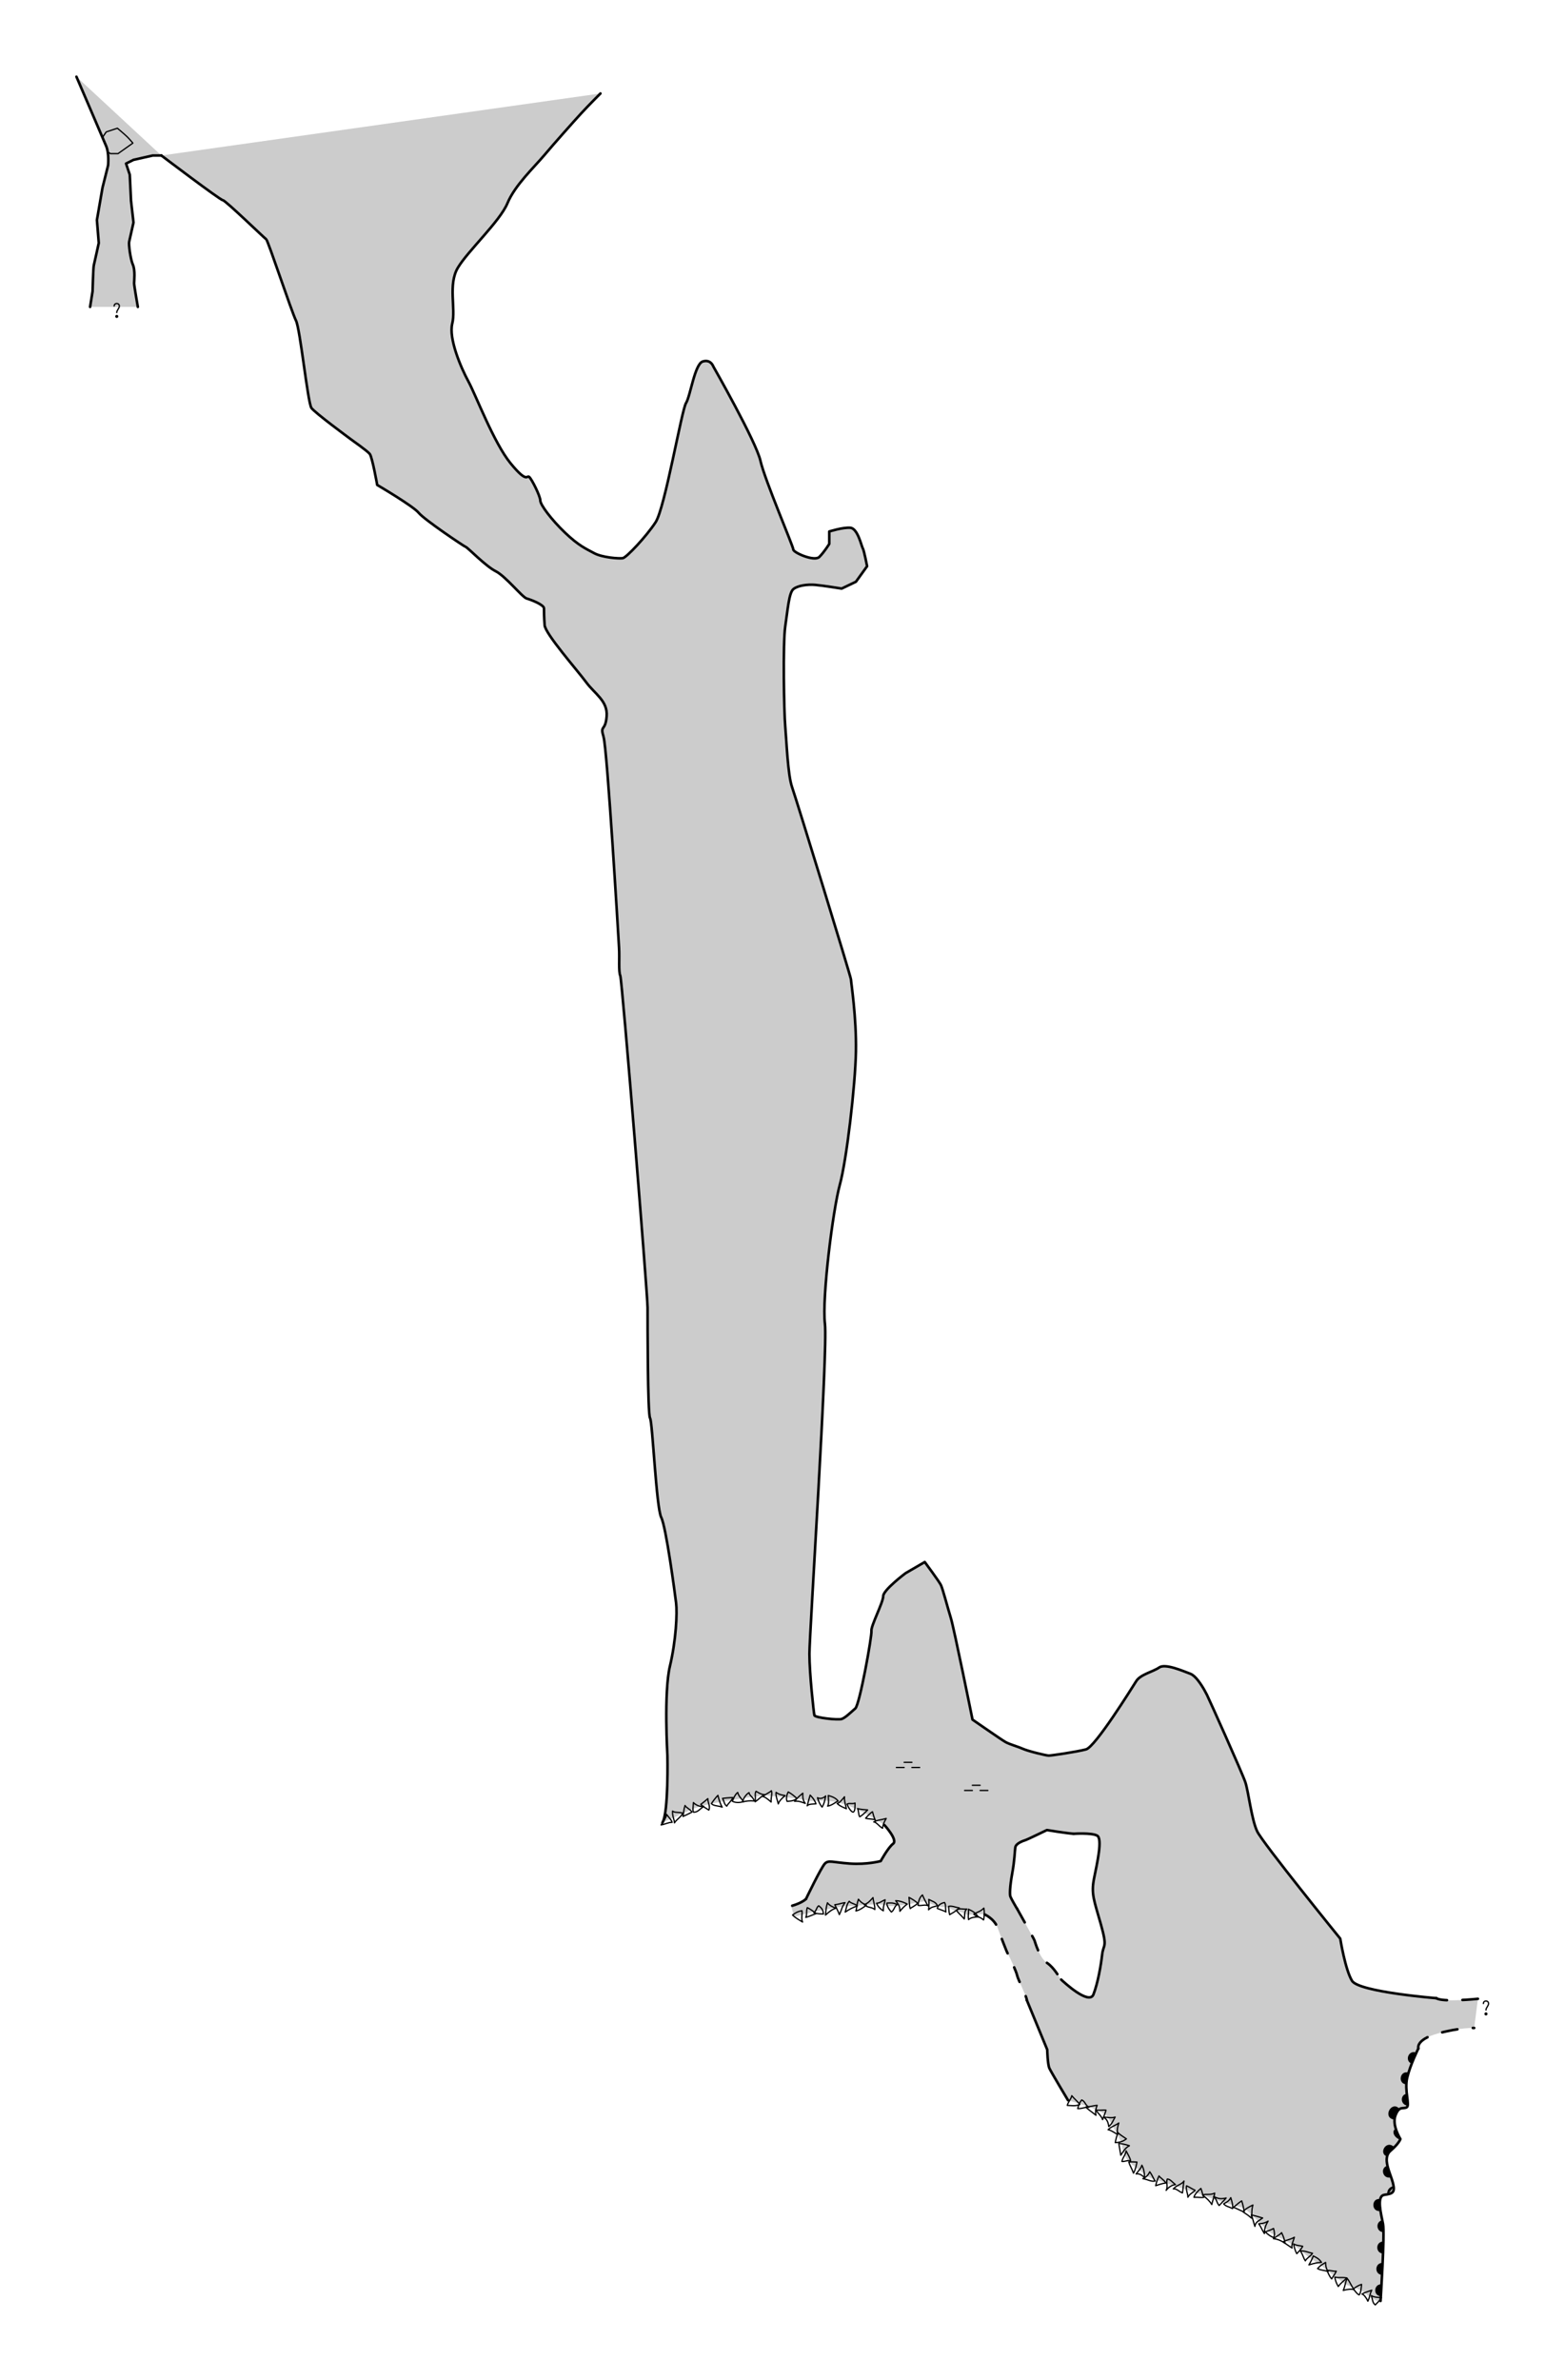 <?xml version="1.0" encoding="utf-8" standalone="no"?>
<!-- Generated by Therion 6.2.1 (2024-03-20) -->
<!-- Author: Paweł Krawczyk -->
<!-- Title: Ledena pećina u Momče, Montenegro -->
<!DOCTYPE svg PUBLIC "-//W3C//DTD SVG 1.1//EN" "http://www.w3.org/Graphics/SVG/1.1/DTD/svg11.dtd">
<svg width="21.367cm" height="32.480cm" viewBox="-64.492 -58.554 605.693 920.693" xmlns="http://www.w3.org/2000/svg" xmlns:xlink="http://www.w3.org/1999/xlink">
<defs>
<g id="F_aaaaaaa_output/ledena_ext.svg">
<g>
<clipPath id="clip_2_output/ledena_ext.svg">
  <path d="M518.560 -712.600C518.560 -712.600 488.560 -710.200 485.920 -705.880C483.280 -701.560 481.360 -689.560 481.360 -689.560C481.360 -689.560 451.360 -652.600 449.200 -648.040C447.040 -643.480 445.840 -632.680 444.640 -629.080C443.440 -625.480 430.720 -597.160 429.760 -595.240C428.800 -593.320 425.920 -588.040 423.280 -587.080C420.640 -586.120 413.680 -583.000 411.280 -584.680C408.880 -586.360 404.080 -587.320 402.400 -589.960C400.720 -592.600 386.560 -615.400 382.960 -616.360C379.360 -617.320 369.520 -618.760 368.560 -618.760C367.600 -618.760 360.640 -617.080 358.480 -616.120C356.320 -615.160 353.440 -614.440 351.760 -613.480C350.080 -612.520 339.040 -604.840 339.040 -604.840C339.040 -604.840 331.840 -569.320 330.640 -565.480C329.440 -561.640 327.520 -554.200 326.800 -552.760C326.080 -551.320 320.560 -543.880 320.560 -543.880C318.080 -545.320 315.600 -546.760 313.120 -548.200C313.120 -548.200 304.480 -554.680 304.480 -557.080C304.480 -559.480 299.680 -568.600 299.920 -570.520C300.160 -572.440 295.360 -599.080 293.680 -600.520C292.000 -601.960 289.840 -604.120 288.400 -604.600C286.960 -605.080 278.080 -604.120 277.840 -603.160C277.600 -602.200 275.920 -587.080 275.920 -579.400C275.920 -571.720 283.120 -461.800 281.920 -451.720C280.720 -441.640 285.040 -407.560 287.680 -397.960C290.320 -388.360 293.680 -359.560 293.920 -346.360C294.160 -333.160 292.000 -319.480 292.000 -318.520C292.000 -317.560 270.880 -248.920 269.200 -244.120C267.520 -239.320 267.040 -225.880 266.560 -220.600C266.080 -215.320 265.600 -188.440 266.560 -181.960C267.520 -175.480 268.000 -169.000 269.680 -167.560C271.360 -166.120 275.200 -165.640 278.080 -165.880C280.960 -166.120 288.400 -167.320 288.400 -167.320C290.240 -166.440 292.080 -165.560 293.920 -164.680C295.360 -162.680 296.800 -160.680 298.240 -158.680C298.240 -158.680 297.040 -152.440 296.560 -151.720C296.080 -151.000 294.640 -144.040 291.760 -143.800C288.880 -143.560 283.600 -145.240 283.600 -145.240C283.600 -146.840 283.600 -148.440 283.600 -150.040C283.600 -150.040 281.680 -153.160 279.760 -155.080C277.840 -157.000 269.680 -153.400 269.680 -152.200C269.680 -151.000 258.640 -125.320 256.960 -117.880C255.280 -110.440 238.720 -81.400 238.720 -81.400C238.720 -81.400 237.760 -78.520 234.640 -79.480C231.520 -80.440 229.840 -92.920 228.160 -95.560C226.480 -98.200 220.000 -136.120 216.400 -141.640C212.800 -147.160 205.120 -155.320 203.680 -155.560C202.240 -155.800 195.760 -155.320 192.640 -153.640C189.520 -151.960 186.640 -150.760 181.360 -145.720C176.080 -140.680 171.760 -134.920 171.760 -133.240C171.760 -131.560 168.400 -124.840 167.440 -124.120C166.480 -123.400 166.720 -126.760 160.240 -118.840C153.760 -110.920 146.800 -92.440 143.920 -87.160C141.040 -81.880 136.240 -70.600 137.680 -64.840C139.120 -59.080 136.000 -49.720 139.840 -43.240C143.680 -36.760 156.160 -25.240 159.040 -18.280C161.920 -11.320 169.360 -4.360 173.200 0.200C177.040 4.760 184.720 13.400 187.600 16.520C190.480 19.640 195.040 24.200 195.040 24.200C138.400 16.200 81.760 8.200 25.120 0.200C25.120 0.200 47.920 -17.080 48.880 -17.080C49.840 -17.080 64.960 -31.720 65.680 -32.200C66.400 -32.680 75.520 -60.280 77.200 -63.640C78.880 -67.000 81.760 -95.560 83.200 -97.480C84.640 -99.400 97.360 -108.760 98.320 -109.480C99.280 -110.200 104.800 -114.040 105.760 -115.240C106.720 -116.440 108.640 -127.240 108.640 -127.240C108.640 -127.240 122.560 -135.400 124.720 -138.040C126.880 -140.680 142.240 -151.000 142.960 -151.240C143.680 -151.480 150.640 -158.680 154.480 -160.600C158.320 -162.520 164.800 -170.680 166.480 -171.160C168.160 -171.640 173.200 -173.560 173.200 -175.000C173.200 -176.440 173.200 -178.120 173.440 -181.480C173.680 -184.840 186.160 -199.000 189.520 -203.560C192.880 -208.120 197.920 -210.760 197.440 -216.760C196.960 -222.760 194.800 -219.880 196.240 -224.680C197.680 -229.480 202.000 -302.200 202.240 -306.280C202.480 -310.360 202.000 -315.400 202.720 -317.080C203.440 -318.760 213.280 -440.200 213.280 -445.480C213.280 -450.760 213.280 -486.760 214.240 -488.200C215.200 -489.640 216.640 -522.760 218.560 -526.600C220.480 -530.440 223.840 -555.880 224.320 -559.720C224.800 -563.560 224.320 -574.120 221.920 -584.200C219.520 -594.280 220.960 -618.760 220.960 -618.760C220.960 -618.760 221.440 -640.840 219.040 -644.680C219.040 -644.680 219.040 -644.680 219.040 -644.680C222.240 -643.240 225.440 -641.800 228.640 -640.360C228.640 -640.360 232.000 -638.440 239.680 -637.000C247.360 -635.560 258.400 -634.120 258.400 -634.120C258.400 -634.120 270.880 -635.080 274.720 -636.040C278.560 -637.000 281.440 -635.080 289.120 -637.480C296.800 -639.880 304.960 -645.640 304.960 -645.640C304.960 -645.640 304.960 -645.640 304.960 -645.640C304.960 -645.640 310.240 -651.400 308.320 -652.840C306.400 -654.280 303.520 -659.560 303.520 -659.560C303.520 -659.560 298.240 -661.000 291.520 -660.520C284.800 -660.040 283.360 -659.080 281.920 -660.520C280.480 -661.960 274.600 -674.200 274.600 -674.200C274.600 -674.200 274.600 -674.200 274.600 -674.200C274.600 -674.200 273.160 -675.760 268.840 -676.960C269.240 -678.360 269.640 -679.760 270.040 -681.160C270.880 -680.800 277.840 -679.000 280.480 -678.640C283.120 -678.280 286.600 -677.080 291.760 -676.960C296.920 -676.840 302.200 -675.640 305.560 -676.720C308.920 -677.800 319.600 -675.040 320.320 -675.160C321.040 -675.280 325.960 -677.560 328.000 -677.320C330.040 -677.080 332.200 -679.360 333.760 -679.240C335.320 -679.120 336.640 -680.320 336.640 -680.320C336.840 -680.320 337.040 -680.320 337.240 -680.320C337.240 -680.320 342.520 -679.840 343.720 -680.200C343.720 -680.200 343.720 -680.200 343.720 -680.200C343.720 -680.200 347.320 -681.760 348.640 -685.120C349.960 -688.480 352.120 -694.480 352.840 -695.680C353.560 -696.880 356.080 -702.520 356.320 -703.840C356.560 -705.160 360.280 -712.600 360.040 -713.320C360.040 -713.320 360.040 -713.320 360.040 -713.320C362.680 -719.720 365.320 -726.120 367.960 -732.520C367.960 -732.520 368.080 -738.160 368.800 -739.720C369.520 -741.280 376.000 -752.080 376.000 -752.080C376.000 -752.080 376.000 -752.080 376.000 -752.080C376.000 -752.080 389.560 -755.800 391.240 -758.440C392.920 -761.080 396.040 -767.200 396.640 -768.280C397.240 -769.360 396.400 -773.440 400.960 -777.040C405.520 -780.640 406.000 -781.000 407.080 -781.720C408.160 -782.440 423.160 -786.880 428.200 -788.800C433.240 -790.720 439.000 -792.400 440.560 -792.880C442.120 -793.360 443.440 -793.240 445.360 -794.800C447.280 -796.360 452.440 -801.880 454.000 -803.080C455.560 -804.280 462.760 -807.160 466.000 -810.160C469.240 -813.160 474.280 -816.040 474.760 -816.640C475.240 -817.240 483.640 -823.480 484.000 -823.600C484.360 -823.720 490.000 -825.520 490.960 -826.600C491.920 -827.680 496.480 -830.680 496.960 -829.720C496.960 -829.720 496.960 -829.720 496.960 -829.720C496.960 -829.720 498.640 -803.800 497.920 -799.960C497.200 -796.120 495.280 -789.160 498.400 -788.680C501.520 -788.200 502.720 -787.960 501.760 -784.120C500.800 -780.280 497.440 -774.520 500.800 -771.640C504.160 -768.760 504.640 -767.080 504.640 -767.080C504.640 -767.080 501.280 -761.800 502.720 -757.960C504.160 -754.120 505.600 -755.560 507.040 -754.840C508.480 -754.120 506.080 -748.360 507.280 -743.320C508.480 -738.280 511.600 -732.040 511.600 -732.040C511.600 -732.040 511.600 -732.040 511.600 -732.040C511.600 -732.040 510.400 -728.680 519.040 -726.280C527.680 -723.880 533.200 -724.120 533.200 -724.120C533.680 -720.360 534.160 -716.600 534.640 -712.840C534.640 -712.840 520.960 -714.280 518.560 -712.600C518.560 -712.600 518.560 -712.600 518.560 -712.600M-7.760 30.680C3.200 20.520 14.160 10.360 25.120 0.200C24.000 0.200 22.880 0.200 21.760 0.200C19.280 -0.360 16.800 -0.920 14.320 -1.480C13.360 -1.960 12.400 -2.440 11.440 -2.920C11.920 -4.360 12.400 -5.800 12.880 -7.240C13.040 -10.600 13.200 -13.960 13.360 -17.320C13.680 -20.120 14.000 -22.920 14.320 -25.720C14.320 -25.720 12.880 -32.200 12.640 -33.160C12.400 -34.120 13.120 -39.880 14.080 -42.040C15.040 -44.200 14.560 -48.280 14.560 -49.240C14.560 -50.200 16.000 -58.360 16.000 -58.360C9.840 -58.360 3.680 -58.360 -2.480 -58.360C-2.160 -56.360 -1.840 -54.360 -1.520 -52.360C-1.520 -52.360 -1.280 -43.240 -1.040 -42.280C-0.800 -41.320 0.880 -33.640 0.880 -33.640C0.640 -30.680 0.400 -27.720 0.160 -24.760C0.880 -20.600 1.600 -16.440 2.320 -12.280C3.040 -9.400 3.760 -6.520 4.480 -3.640C4.480 -3.640 4.960 0.920 3.760 3.800C2.560 6.680 -7.760 30.680 -7.760 30.680M373.360 -705.400C373.360 -705.400 373.360 -705.400 373.360 -705.400C372.640 -704.680 370.720 -700.840 367.840 -698.920C364.960 -697.000 363.280 -691.000 363.040 -690.280C362.800 -689.560 356.320 -678.040 356.320 -678.040C356.320 -678.040 356.320 -678.040 356.320 -678.040C355.840 -677.320 353.920 -673.960 353.680 -673.240C353.440 -672.520 353.440 -669.640 354.400 -664.360C355.360 -659.080 355.360 -655.960 355.600 -654.280C355.840 -652.600 358.960 -651.640 359.680 -651.400C360.400 -651.160 367.840 -647.560 367.840 -647.560C367.840 -647.560 375.040 -648.760 378.160 -649.000C378.160 -649.000 378.160 -649.000 378.160 -649.000C378.160 -649.000 385.120 -648.520 387.280 -649.720C389.440 -650.920 387.280 -660.280 386.080 -666.280C384.880 -672.280 386.080 -674.680 388.720 -684.040C391.360 -693.400 389.680 -691.480 389.200 -695.800C388.720 -700.120 387.520 -706.840 385.840 -711.160C384.160 -715.480 374.080 -706.120 373.360 -705.400" />
</clipPath>
<g clip-path="url(#clip_2_output/ledena_ext.svg)">
<path fill="#cccccc" stroke="none" d="M5.440 0.920L8.320 0.920L14.080 5.000C14.080 5.000 12.880 6.440 11.920 7.400C10.960 8.360 8.080 10.760 8.080 10.760L3.760 9.320C3.760 9.320 1.120 5.480 0.640 4.760C0.160 4.040 5.440 0.920 5.440 0.920Z" />
<path fill="none" stroke="#000000" stroke-width="0.500" d="M5.440 0.920L8.320 0.920L14.080 5.000C14.080 5.000 12.880 6.440 11.920 7.400C10.960 8.360 8.080 10.760 8.080 10.760L3.760 9.320C3.760 9.320 1.120 5.480 0.640 4.760C0.160 4.040 5.440 0.920 5.440 0.920Z" />
</g>
</g>
</g>
<g id="G_aaaaaaa_output/ledena_ext.svg">
</g>
<g id="B_aaaaaaa_output/ledena_ext.svg">
<path fill="none" stroke="inherit" stroke-width="0.350" d="M526.560 118.400C526.560 118.400 496.560 120.800 493.920 125.120C491.280 129.440 489.360 141.440 489.360 141.440C489.360 141.440 459.360 178.400 457.200 182.960C455.040 187.520 453.840 198.320 452.640 201.920C451.440 205.520 438.720 233.840 437.760 235.760C436.800 237.680 433.920 242.960 431.280 243.920C428.640 244.880 421.680 248.000 419.280 246.320C416.880 244.640 412.080 243.680 410.400 241.040C408.720 238.400 394.560 215.600 390.960 214.640C387.360 213.680 377.520 212.240 376.560 212.240C375.600 212.240 368.640 213.920 366.480 214.880C364.320 215.840 361.440 216.560 359.760 217.520C358.080 218.480 347.040 226.160 347.040 226.160C347.040 226.160 339.840 261.680 338.640 265.520C337.440 269.360 335.520 276.800 334.800 278.240C334.080 279.680 328.560 287.120 328.560 287.120L321.120 282.800C321.120 282.800 312.480 276.320 312.480 273.920C312.480 271.520 307.680 262.400 307.920 260.480C308.160 258.560 303.360 231.920 301.680 230.480C300.000 229.040 297.840 226.880 296.400 226.400C294.960 225.920 286.080 226.880 285.840 227.840C285.600 228.800 283.920 243.920 283.920 251.600C283.920 259.280 291.120 369.200 289.920 379.280C288.720 389.360 293.040 423.440 295.680 433.040C298.320 442.640 301.680 471.440 301.920 484.640C302.160 497.840 300.000 511.520 300.000 512.480C300.000 513.440 278.880 582.080 277.200 586.880C275.520 591.680 275.040 605.120 274.560 610.400C274.080 615.680 273.600 642.560 274.560 649.040C275.520 655.520 276.000 662.000 277.680 663.440C279.360 664.880 283.200 665.360 286.080 665.120C288.960 664.880 296.400 663.680 296.400 663.680L301.920 666.320L306.240 672.320C306.240 672.320 305.040 678.560 304.560 679.280C304.080 680.000 302.640 686.960 299.760 687.200C296.880 687.440 291.600 685.760 291.600 685.760L291.600 680.960C291.600 680.960 289.680 677.840 287.760 675.920C285.840 674.000 277.680 677.600 277.680 678.800C277.680 680.000 266.640 705.680 264.960 713.120C263.280 720.560 246.720 749.600 246.720 749.600C246.720 749.600 245.760 752.480 242.640 751.520C239.520 750.560 237.840 738.080 236.160 735.440C234.480 732.800 228.000 694.880 224.400 689.360C220.800 683.840 213.120 675.680 211.680 675.440C210.240 675.200 203.760 675.680 200.640 677.360C197.520 679.040 194.640 680.240 189.360 685.280C184.080 690.320 179.760 696.080 179.760 697.760C179.760 699.440 176.400 706.160 175.440 706.880C174.480 707.600 174.720 704.240 168.240 712.160C161.760 720.080 154.800 738.560 151.920 743.840C149.040 749.120 144.240 760.400 145.680 766.160C147.120 771.920 144.000 781.280 147.840 787.760C151.680 794.240 164.160 805.760 167.040 812.720C169.920 819.680 177.360 826.640 181.200 831.200C185.040 835.760 192.720 844.400 195.600 847.520C198.480 850.640 203.040 855.200 203.040 855.200" />
<path fill="none" stroke="inherit" stroke-width="0.350" d="M33.120 831.200C33.120 831.200 55.920 813.920 56.880 813.920C57.840 813.920 72.960 799.280 73.680 798.800C74.400 798.320 83.520 770.720 85.200 767.360C86.880 764.000 89.760 735.440 91.200 733.520C92.640 731.600 105.360 722.240 106.320 721.520C107.280 720.800 112.800 716.960 113.760 715.760C114.720 714.560 116.640 703.760 116.640 703.760C116.640 703.760 130.560 695.600 132.720 692.960C134.880 690.320 150.240 680.000 150.960 679.760C151.680 679.520 158.640 672.320 162.480 670.400C166.320 668.480 172.800 660.320 174.480 659.840C176.160 659.360 181.200 657.440 181.200 656.000C181.200 654.560 181.200 652.880 181.440 649.520C181.680 646.160 194.160 632.000 197.520 627.440C200.880 622.880 205.920 620.240 205.440 614.240C204.960 608.240 202.800 611.120 204.240 606.320C205.680 601.520 210.000 528.800 210.240 524.720C210.480 520.640 210.000 515.600 210.720 513.920C211.440 512.240 221.280 390.800 221.280 385.520C221.280 380.240 221.280 344.240 222.240 342.800C223.200 341.360 224.640 308.240 226.560 304.400C228.480 300.560 231.840 275.120 232.320 271.280C232.800 267.440 232.320 256.880 229.920 246.800C227.520 236.720 228.960 212.240 228.960 212.240C228.960 212.240 229.440 190.160 227.040 186.320" />
<path fill="none" stroke="inherit" stroke-width="0.350" d="M227.040 186.320L236.640 190.640C236.640 190.640 240.000 192.560 247.680 194.000C255.360 195.440 266.400 196.880 266.400 196.880C266.400 196.880 278.880 195.920 282.720 194.960C286.560 194.000 289.440 195.920 297.120 193.520C304.800 191.120 312.960 185.360 312.960 185.360" />
<path fill="none" stroke="inherit" stroke-width="0.350" d="M312.960 185.360C312.960 185.360 318.240 179.600 316.320 178.160C314.400 176.720 311.520 171.440 311.520 171.440C311.520 171.440 306.240 170.000 299.520 170.480C292.800 170.960 291.360 171.920 289.920 170.480C288.480 169.040 282.600 156.800 282.600 156.800" />
<path fill="none" stroke="inherit" stroke-width="0.350" d="M282.600 156.800C282.600 156.800 281.160 155.240 276.840 154.040" />
<path fill="none" stroke="inherit" stroke-width="0.350" d="M278.040 149.840C278.880 150.200 285.840 152.000 288.480 152.360C291.120 152.720 294.600 153.920 299.760 154.040C304.920 154.160 310.200 155.360 313.560 154.280C316.920 153.200 327.600 155.960 328.320 155.840C329.040 155.720 333.960 153.440 336.000 153.680C338.040 153.920 340.200 151.640 341.760 151.760C343.320 151.880 344.640 150.680 344.640 150.680" />
<path fill="none" stroke="inherit" stroke-width="0.350" d="M345.240 150.680C345.240 150.680 350.520 151.160 351.720 150.800" />
<path fill="none" stroke="inherit" stroke-width="0.350" d="M351.720 150.800C351.720 150.800 355.320 149.240 356.640 145.880C357.960 142.520 360.120 136.520 360.840 135.320C361.560 134.120 364.080 128.480 364.320 127.160C364.560 125.840 368.280 118.400 368.040 117.680" />
<path fill="none" stroke="inherit" stroke-width="0.350" d="M368.040 117.680L375.960 98.480C375.960 98.480 376.080 92.840 376.800 91.280C377.520 89.720 384.000 78.920 384.000 78.920" />
<path fill="none" stroke="inherit" stroke-width="0.350" d="M384.000 78.920C384.000 78.920 397.560 75.200 399.240 72.560C400.920 69.920 404.040 63.800 404.640 62.720C405.240 61.640 404.400 57.560 408.960 53.960C413.520 50.360 414.000 50.000 415.080 49.280C416.160 48.560 431.160 44.120 436.200 42.200C441.240 40.280 447.000 38.600 448.560 38.120C450.120 37.640 451.440 37.760 453.360 36.200C455.280 34.640 460.440 29.120 462.000 27.920C463.560 26.720 470.760 23.840 474.000 20.840C477.240 17.840 482.280 14.960 482.760 14.360C483.240 13.760 491.640 7.520 492.000 7.400C492.360 7.280 498.000 5.480 498.960 4.400C499.920 3.320 504.480 0.320 504.960 1.280" />
<path fill="none" stroke="inherit" stroke-width="0.350" d="M504.960 1.280C504.960 1.280 506.640 27.200 505.920 31.040C505.200 34.880 503.280 41.840 506.400 42.320C509.520 42.800 510.720 43.040 509.760 46.880C508.800 50.720 505.440 56.480 508.800 59.360C512.160 62.240 512.640 63.920 512.640 63.920C512.640 63.920 509.280 69.200 510.720 73.040C512.160 76.880 513.600 75.440 515.040 76.160C516.480 76.880 514.080 82.640 515.280 87.680C516.480 92.720 519.600 98.960 519.600 98.960" />
<path fill="none" stroke="inherit" stroke-width="0.350" d="M519.600 98.960C519.600 98.960 518.400 102.320 527.040 104.720C535.680 107.120 541.200 106.880 541.200 106.880" />
<path fill="none" stroke="inherit" stroke-width="0.350" d="M542.640 118.160C542.640 118.160 528.960 116.720 526.560 118.400" />
<path fill="none" stroke="inherit" stroke-width="0.350" d="M0.240 861.680C0.240 861.680 10.560 837.680 11.760 834.800C12.960 831.920 12.480 827.360 12.480 827.360L10.320 818.720L8.160 806.240L8.880 797.360C8.880 797.360 7.200 789.680 6.960 788.720C6.720 787.760 6.480 778.640 6.480 778.640L5.520 772.640" />
<path fill="none" stroke="inherit" stroke-width="0.350" d="M24.000 772.640C24.000 772.640 22.560 780.800 22.560 781.760C22.560 782.720 23.040 786.800 22.080 788.960C21.120 791.120 20.400 796.880 20.640 797.840C20.880 798.800 22.320 805.280 22.320 805.280L21.360 813.680L20.880 823.760L19.440 828.080L22.320 829.520L29.760 831.200L33.120 831.200" />
<path fill="none" stroke="inherit" stroke-width="0.350" d="M381.360 125.600C382.080 124.880 392.160 115.520 393.840 119.840C395.520 124.160 396.720 130.880 397.200 135.200C397.680 139.520 399.360 137.600 396.720 146.960C394.080 156.320 392.880 158.720 394.080 164.720C395.280 170.720 397.440 180.080 395.280 181.280C393.120 182.480 386.160 182.000 386.160 182.000" />
<path fill="none" stroke="inherit" stroke-width="0.350" d="M386.160 182.000C383.040 182.240 375.840 183.440 375.840 183.440C375.840 183.440 368.400 179.840 367.680 179.600C366.960 179.360 363.840 178.400 363.600 176.720C363.360 175.040 363.360 171.920 362.400 166.640C361.440 161.360 361.440 158.480 361.680 157.760C361.920 157.040 363.840 153.680 364.320 152.960" />
<path fill="none" stroke="inherit" stroke-width="0.350" d="M364.320 152.960C364.320 152.960 370.800 141.440 371.040 140.720C371.280 140.000 372.960 134.000 375.840 132.080C378.720 130.160 380.640 126.320 381.360 125.600" />
</g>
<g id="I_aaaaaaa_output/ledena_ext.svg">
<path fill="inherit" stroke="none" d="M526.560 117.400C526.560 117.400 496.560 119.800 493.920 124.120C491.280 128.440 489.360 140.440 489.360 140.440C489.360 140.440 459.360 177.400 457.200 181.960C455.040 186.520 453.840 197.320 452.640 200.920C451.440 204.520 438.720 232.840 437.760 234.760C436.800 236.680 433.920 241.960 431.280 242.920C428.640 243.880 421.680 247.000 419.280 245.320C416.880 243.640 412.080 242.680 410.400 240.040C408.720 237.400 394.560 214.600 390.960 213.640C387.360 212.680 377.520 211.240 376.560 211.240C375.600 211.240 368.640 212.920 366.480 213.880C364.320 214.840 361.440 215.560 359.760 216.520C358.080 217.480 347.040 225.160 347.040 225.160C347.040 225.160 339.840 260.680 338.640 264.520C337.440 268.360 335.520 275.800 334.800 277.240C334.080 278.680 328.560 286.120 328.560 286.120C326.080 284.680 323.600 283.240 321.120 281.800C321.120 281.800 312.480 275.320 312.480 272.920C312.480 270.520 307.680 261.400 307.920 259.480C308.160 257.560 303.360 230.920 301.680 229.480C300.000 228.040 297.840 225.880 296.400 225.400C294.960 224.920 286.080 225.880 285.840 226.840C285.600 227.800 283.920 242.920 283.920 250.600C283.920 258.280 291.120 368.200 289.920 378.280C288.720 388.360 293.040 422.440 295.680 432.040C298.320 441.640 301.680 470.440 301.920 483.640C302.160 496.840 300.000 510.520 300.000 511.480C300.000 512.440 278.880 581.080 277.200 585.880C275.520 590.680 275.040 604.120 274.560 609.400C274.080 614.680 273.600 641.560 274.560 648.040C275.520 654.520 276.000 661.000 277.680 662.440C279.360 663.880 283.200 664.360 286.080 664.120C288.960 663.880 296.400 662.680 296.400 662.680C298.240 663.560 300.080 664.440 301.920 665.320C303.360 667.320 304.800 669.320 306.240 671.320C306.240 671.320 305.040 677.560 304.560 678.280C304.080 679.000 302.640 685.960 299.760 686.200C296.880 686.440 291.600 684.760 291.600 684.760C291.600 683.160 291.600 681.560 291.600 679.960C291.600 679.960 289.680 676.840 287.760 674.920C285.840 673.000 277.680 676.600 277.680 677.800C277.680 679.000 266.640 704.680 264.960 712.120C263.280 719.560 246.720 748.600 246.720 748.600C246.720 748.600 245.760 751.480 242.640 750.520C239.520 749.560 237.840 737.080 236.160 734.440C234.480 731.800 228.000 693.880 224.400 688.360C220.800 682.840 213.120 674.680 211.680 674.440C210.240 674.200 203.760 674.680 200.640 676.360C197.520 678.040 194.640 679.240 189.360 684.280C184.080 689.320 179.760 695.080 179.760 696.760C179.760 698.440 176.400 705.160 175.440 705.880C174.480 706.600 174.720 703.240 168.240 711.160C161.760 719.080 154.800 737.560 151.920 742.840C149.040 748.120 144.240 759.400 145.680 765.160C147.120 770.920 144.000 780.280 147.840 786.760C151.680 793.240 164.160 804.760 167.040 811.720C169.920 818.680 177.360 825.640 181.200 830.200C185.040 834.760 192.720 843.400 195.600 846.520C198.480 849.640 203.040 854.200 203.040 854.200C146.400 846.200 89.760 838.200 33.120 830.200C33.120 830.200 55.920 812.920 56.880 812.920C57.840 812.920 72.960 798.280 73.680 797.800C74.400 797.320 83.520 769.720 85.200 766.360C86.880 763.000 89.760 734.440 91.200 732.520C92.640 730.600 105.360 721.240 106.320 720.520C107.280 719.800 112.800 715.960 113.760 714.760C114.720 713.560 116.640 702.760 116.640 702.760C116.640 702.760 130.560 694.600 132.720 691.960C134.880 689.320 150.240 679.000 150.960 678.760C151.680 678.520 158.640 671.320 162.480 669.400C166.320 667.480 172.800 659.320 174.480 658.840C176.160 658.360 181.200 656.440 181.200 655.000C181.200 653.560 181.200 651.880 181.440 648.520C181.680 645.160 194.160 631.000 197.520 626.440C200.880 621.880 205.920 619.240 205.440 613.240C204.960 607.240 202.800 610.120 204.240 605.320C205.680 600.520 210.000 527.800 210.240 523.720C210.480 519.640 210.000 514.600 210.720 512.920C211.440 511.240 221.280 389.800 221.280 384.520C221.280 379.240 221.280 343.240 222.240 341.800C223.200 340.360 224.640 307.240 226.560 303.400C228.480 299.560 231.840 274.120 232.320 270.280C232.800 266.440 232.320 255.880 229.920 245.800C227.520 235.720 228.960 211.240 228.960 211.240C228.960 211.240 229.440 189.160 227.040 185.320C227.040 185.320 227.040 185.320 227.040 185.320C230.240 186.760 233.440 188.200 236.640 189.640C236.640 189.640 240.000 191.560 247.680 193.000C255.360 194.440 266.400 195.880 266.400 195.880C266.400 195.880 278.880 194.920 282.720 193.960C286.560 193.000 289.440 194.920 297.120 192.520C304.800 190.120 312.960 184.360 312.960 184.360C312.960 184.360 312.960 184.360 312.960 184.360C312.960 184.360 318.240 178.600 316.320 177.160C314.400 175.720 311.520 170.440 311.520 170.440C311.520 170.440 306.240 169.000 299.520 169.480C292.800 169.960 291.360 170.920 289.920 169.480C288.480 168.040 282.600 155.800 282.600 155.800C282.600 155.800 282.600 155.800 282.600 155.800C282.600 155.800 281.160 154.240 276.840 153.040C277.240 151.640 277.640 150.240 278.040 148.840C278.880 149.200 285.840 151.000 288.480 151.360C291.120 151.720 294.600 152.920 299.760 153.040C304.920 153.160 310.200 154.360 313.560 153.280C316.920 152.200 327.600 154.960 328.320 154.840C329.040 154.720 333.960 152.440 336.000 152.680C338.040 152.920 340.200 150.640 341.760 150.760C343.320 150.880 344.640 149.680 344.640 149.680C344.840 149.680 345.040 149.680 345.240 149.680C345.240 149.680 350.520 150.160 351.720 149.800C351.720 149.800 351.720 149.800 351.720 149.800C351.720 149.800 355.320 148.240 356.640 144.880C357.960 141.520 360.120 135.520 360.840 134.320C361.560 133.120 364.080 127.480 364.320 126.160C364.560 124.840 368.280 117.400 368.040 116.680C368.040 116.680 368.040 116.680 368.040 116.680C370.680 110.280 373.320 103.880 375.960 97.480C375.960 97.480 376.080 91.840 376.800 90.280C377.520 88.720 384.000 77.920 384.000 77.920C384.000 77.920 384.000 77.920 384.000 77.920C384.000 77.920 397.560 74.200 399.240 71.560C400.920 68.920 404.040 62.800 404.640 61.720C405.240 60.640 404.400 56.560 408.960 52.960C413.520 49.360 414.000 49.000 415.080 48.280C416.160 47.560 431.160 43.120 436.200 41.200C441.240 39.280 447.000 37.600 448.560 37.120C450.120 36.640 451.440 36.760 453.360 35.200C455.280 33.640 460.440 28.120 462.000 26.920C463.560 25.720 470.760 22.840 474.000 19.840C477.240 16.840 482.280 13.960 482.760 13.360C483.240 12.760 491.640 6.520 492.000 6.400C492.360 6.280 498.000 4.480 498.960 3.400C499.920 2.320 504.480 -0.680 504.960 0.280C504.960 0.280 504.960 0.280 504.960 0.280C504.960 0.280 506.640 26.200 505.920 30.040C505.200 33.880 503.280 40.840 506.400 41.320C509.520 41.800 510.720 42.040 509.760 45.880C508.800 49.720 505.440 55.480 508.800 58.360C512.160 61.240 512.640 62.920 512.640 62.920C512.640 62.920 509.280 68.200 510.720 72.040C512.160 75.880 513.600 74.440 515.040 75.160C516.480 75.880 514.080 81.640 515.280 86.680C516.480 91.720 519.600 97.960 519.600 97.960C519.600 97.960 519.600 97.960 519.600 97.960C519.600 97.960 518.400 101.320 527.040 103.720C535.680 106.120 541.200 105.880 541.200 105.880C541.680 109.640 542.160 113.400 542.640 117.160C542.640 117.160 528.960 115.720 526.560 117.400C526.560 117.400 526.560 117.400 526.560 117.400M0.240 860.680C11.200 850.520 22.160 840.360 33.120 830.200C32.000 830.200 30.880 830.200 29.760 830.200C27.280 829.640 24.800 829.080 22.320 828.520C21.360 828.040 20.400 827.560 19.440 827.080C19.920 825.640 20.400 824.200 20.880 822.760C21.040 819.400 21.200 816.040 21.360 812.680C21.680 809.880 22.000 807.080 22.320 804.280C22.320 804.280 20.880 797.800 20.640 796.840C20.400 795.880 21.120 790.120 22.080 787.960C23.040 785.800 22.560 781.720 22.560 780.760C22.560 779.800 24.000 771.640 24.000 771.640C17.840 771.640 11.680 771.640 5.520 771.640C5.840 773.640 6.160 775.640 6.480 777.640C6.480 777.640 6.720 786.760 6.960 787.720C7.200 788.680 8.880 796.360 8.880 796.360C8.640 799.320 8.400 802.280 8.160 805.240C8.880 809.400 9.600 813.560 10.320 817.720C11.040 820.600 11.760 823.480 12.480 826.360C12.480 826.360 12.960 830.920 11.760 833.800C10.560 836.680 0.240 860.680 0.240 860.680M381.360 124.600C381.360 124.600 381.360 124.600 381.360 124.600C380.640 125.320 378.720 129.160 375.840 131.080C372.960 133.000 371.280 139.000 371.040 139.720C370.800 140.440 364.320 151.960 364.320 151.960C364.320 151.960 364.320 151.960 364.320 151.960C363.840 152.680 361.920 156.040 361.680 156.760C361.440 157.480 361.440 160.360 362.400 165.640C363.360 170.920 363.360 174.040 363.600 175.720C363.840 177.400 366.960 178.360 367.680 178.600C368.400 178.840 375.840 182.440 375.840 182.440C375.840 182.440 383.040 181.240 386.160 181.000C386.160 181.000 386.160 181.000 386.160 181.000C386.160 181.000 393.120 181.480 395.280 180.280C397.440 179.080 395.280 169.720 394.080 163.720C392.880 157.720 394.080 155.320 396.720 145.960C399.360 136.600 397.680 138.520 397.200 134.200C396.720 129.880 395.520 123.160 393.840 118.840C392.160 114.520 382.080 123.880 381.360 124.600Z" />
</g>
<g id="E_aaaaaaa_output/ledena_ext.svg">
<path fill="none" stroke="#000000" stroke-width="1.000" d="M1.240 862.680C1.240 862.680 11.560 838.680 12.760 835.800C13.960 832.920 13.480 828.360 13.480 828.360L11.320 819.720L9.160 807.240L9.880 798.360C9.880 798.360 8.200 790.680 7.960 789.720C7.720 788.760 7.480 779.640 7.480 779.640L6.520 773.640" />
<path fill="none" stroke="#000000" stroke-width="1.000" d="M34.120 832.200C34.120 832.200 56.920 814.920 57.880 814.920C58.840 814.920 73.960 800.280 74.680 799.800C75.400 799.320 84.520 771.720 86.200 768.360C87.880 765.000 90.760 736.440 92.200 734.520C93.640 732.600 106.360 723.240 107.320 722.520C108.280 721.800 113.800 717.960 114.760 716.760C115.720 715.560 117.640 704.760 117.640 704.760C117.640 704.760 131.560 696.600 133.720 693.960C135.880 691.320 151.240 681.000 151.960 680.760C152.680 680.520 159.640 673.320 163.480 671.400C167.320 669.480 173.800 661.320 175.480 660.840C177.160 660.360 182.200 658.440 182.200 657.000C182.200 655.560 182.200 653.880 182.440 650.520C182.680 647.160 195.160 633.000 198.520 628.440C201.880 623.880 206.920 621.240 206.440 615.240C205.960 609.240 203.800 612.120 205.240 607.320C206.680 602.520 211.000 529.800 211.240 525.720C211.480 521.640 211.000 516.600 211.720 514.920C212.440 513.240 222.280 391.800 222.280 386.520C222.280 381.240 222.280 345.240 223.240 343.800C224.200 342.360 225.640 309.240 227.560 305.400C229.480 301.560 232.840 276.120 233.320 272.280C233.800 268.440 233.320 257.880 230.920 247.800C228.520 237.720 229.960 213.240 229.960 213.240C229.960 213.240 230.440 191.160 228.040 187.320" />
<path fill="none" stroke="#000000" stroke-width="1.000" d="M25.000 773.640C25.000 773.640 23.560 781.800 23.560 782.760C23.560 783.720 24.040 787.800 23.080 789.960C22.120 792.120 21.400 797.880 21.640 798.840C21.880 799.800 23.320 806.280 23.320 806.280L22.360 814.680L21.880 824.760L20.440 829.080L23.320 830.520L30.760 832.200L34.120 832.200" />
<path fill="none" stroke="#000000" stroke-width="0.500" d="M229.668 190.486C229.674 189.543 228.391 187.738 227.509 186.424C228.795 186.589 230.501 187.489 231.790 187.421C231.586 188.305 230.495 189.300 229.668 190.486Z" />
<path fill="none" stroke="#000000" stroke-width="0.500" d="M232.698 187.209C233.392 188.490 235.196 189.407 235.926 190.985C234.507 191.437 232.746 191.035 231.960 191.788C231.817 189.774 232.585 188.777 232.698 187.209Z" />
<path fill="none" stroke="#000000" stroke-width="0.500" d="M235.979 189.694C237.171 190.220 238.262 190.764 239.491 191.397C238.755 192.536 237.298 192.998 236.770 193.948C236.256 192.310 236.281 191.289 235.979 189.694Z" />
<path fill="none" stroke="#000000" stroke-width="0.500" d="M244.027 193.567C242.498 193.407 240.999 194.059 240.021 195.075C239.966 193.306 239.604 192.010 240.103 191.332C241.794 191.356 242.267 192.415 244.027 193.567Z" />
<path fill="none" stroke="#000000" stroke-width="0.500" d="M245.996 192.158C246.661 193.715 245.633 194.723 245.604 196.596C244.744 195.864 244.140 195.300 242.879 194.387C243.633 193.505 244.809 192.972 245.996 192.158Z" />
<path fill="none" stroke="#000000" stroke-width="0.500" d="M251.161 193.287C250.562 194.285 249.924 195.971 249.509 197.868C248.621 196.986 247.695 195.724 246.992 194.665C247.813 193.694 249.777 193.896 251.161 193.287Z" />
<path fill="none" stroke="#000000" stroke-width="0.500" d="M252.944 193.679C253.338 194.656 254.588 195.437 255.334 197.004C253.384 196.952 252.000 196.778 251.305 196.689C251.990 195.377 251.897 194.435 252.944 193.679Z" />
<path fill="none" stroke="#000000" stroke-width="0.500" d="M255.067 195.615C256.272 194.887 258.159 195.060 259.390 195.407C258.846 196.421 257.485 197.451 257.170 198.996C255.918 198.021 255.405 196.168 255.067 195.615Z" />
<path fill="none" stroke="#000000" stroke-width="0.500" d="M259.090 195.330C260.360 195.651 261.773 195.868 263.643 195.681C263.034 197.337 261.626 197.751 261.564 198.916C260.513 198.372 259.210 196.592 259.090 195.330Z" />
<path fill="none" stroke="#000000" stroke-width="0.500" d="M264.259 199.431C263.674 198.626 264.183 197.198 263.919 195.380C265.423 196.386 266.110 197.448 267.682 198.126C266.113 198.125 264.720 199.221 264.259 199.431Z" />
<path fill="none" stroke="#000000" stroke-width="0.500" d="M270.191 199.656C269.658 199.022 268.139 198.450 266.792 197.425C267.542 197.391 268.934 196.351 270.095 195.276C269.995 197.282 270.651 198.416 270.191 199.656Z" />
<path fill="none" stroke="#000000" stroke-width="0.500" d="M272.873 194.546C273.213 195.813 274.653 197.039 275.535 197.782C274.373 197.955 273.104 198.168 272.023 199.020C271.767 197.747 272.557 195.962 272.873 194.546Z" />
<path fill="none" stroke="#000000" stroke-width="0.500" d="M280.083 196.667C278.912 197.721 277.880 198.563 276.717 199.179C276.187 198.217 275.769 196.453 276.308 195.510C276.725 195.673 278.660 195.444 280.083 196.667Z" />
<path fill="none" stroke="#000000" stroke-width="0.500" d="M282.364 198.694C281.515 197.960 280.389 197.157 279.177 195.567C280.639 195.760 281.699 195.356 283.330 194.744C282.248 196.009 282.331 197.482 282.364 198.694Z" />
<path fill="none" stroke="#000000" stroke-width="0.500" d="M287.462 194.578C286.919 196.191 285.704 197.483 285.195 197.942C284.772 196.396 284.527 195.630 284.051 193.823C284.750 194.617 286.344 194.477 287.462 194.578Z" />
<path fill="none" stroke="#000000" stroke-width="0.500" d="M289.837 193.320C290.782 194.942 290.821 195.913 291.214 197.626C290.290 196.733 289.087 196.374 288.044 196.950C288.380 195.643 289.074 194.147 289.837 193.320Z" />
<path fill="none" stroke="#000000" stroke-width="0.500" d="M291.963 193.695C293.706 193.995 294.994 195.227 296.024 195.656C295.193 196.794 293.812 197.365 292.222 197.805C292.272 195.902 292.537 194.589 291.963 193.695Z" />
<path fill="none" stroke="#000000" stroke-width="0.500" d="M299.214 192.685C299.052 193.830 298.334 195.607 298.500 197.307C297.282 195.805 296.453 194.873 295.643 194.738C296.717 193.707 297.507 193.461 299.214 192.685Z" />
<path fill="none" stroke="#000000" stroke-width="0.500" d="M299.489 194.492C299.823 193.415 301.044 191.380 301.883 191.369C302.706 191.866 302.499 193.331 302.578 194.893C301.423 194.373 300.568 195.009 299.489 194.492Z" />
<path fill="none" stroke="#000000" stroke-width="0.500" d="M304.383 189.586C305.415 190.124 306.545 191.280 307.443 192.224C306.384 192.338 304.814 192.347 303.567 192.758C304.066 191.585 303.871 190.290 304.383 189.586Z" />
<path fill="none" stroke="#000000" stroke-width="0.500" d="M306.672 189.015C308.055 188.579 309.585 188.854 310.474 188.279C309.907 188.998 309.587 190.788 309.334 191.512C308.742 191.250 307.622 190.105 306.672 189.015Z" />
<path fill="none" stroke="#000000" stroke-width="0.500" d="M314.639 188.924C312.387 188.252 311.687 188.477 309.811 187.587C310.881 187.528 311.961 185.793 313.232 185.140C313.320 186.486 314.023 187.957 314.639 188.924Z" />
<path fill="none" stroke="#000000" stroke-width="1.000" d="M313.960 186.360C313.960 186.360 319.240 180.600 317.320 179.160C315.400 177.720 312.520 172.440 312.520 172.440C312.520 172.440 307.240 171.000 300.520 171.480C293.800 171.960 292.360 172.920 290.920 171.480C289.480 170.040 283.600 157.800 283.600 157.800" />
<path fill="none" stroke="#000000" stroke-width="1.000" stroke-dasharray="6.000,6.000" stroke-dashoffset="0.000" d="M283.600 157.800C283.600 157.800 282.160 156.240 277.840 155.040" />
<path fill="none" stroke="#000000" stroke-width="0.500" d="M282.259 148.862C281.629 150.286 282.269 152.151 282.024 153.232C280.528 152.979 279.720 152.565 278.400 151.573C279.520 150.410 280.945 149.688 282.259 148.862Z" />
<path fill="none" stroke="#000000" stroke-width="0.500" d="M287.524 152.127C286.078 153.293 285.136 153.915 284.104 154.424C283.559 152.897 284.109 151.786 283.513 150.653C285.055 151.077 285.757 151.498 287.524 152.127Z" />
<path fill="none" stroke="#000000" stroke-width="0.500" d="M290.347 151.959C290.235 153.601 289.610 154.320 288.529 155.140C287.691 154.688 287.783 153.449 286.660 152.453C288.546 151.884 289.166 152.090 290.347 151.959Z" />
<path fill="none" stroke="#000000" stroke-width="0.500" d="M291.130 151.551C292.746 152.985 293.501 153.635 295.164 154.214C294.166 154.576 292.649 155.214 291.902 156.305C291.328 154.383 291.331 153.471 291.130 151.551Z" />
<path fill="none" stroke="#000000" stroke-width="0.500" d="M296.502 151.730C297.491 153.722 297.410 154.682 298.705 156.364C297.188 156.170 296.484 155.722 294.742 155.550C295.264 154.427 295.963 153.256 296.502 151.730Z" />
<path fill="none" stroke="#000000" stroke-width="0.500" d="M298.769 152.711C300.635 153.946 301.483 154.383 303.490 155.108C302.143 156.123 300.960 156.040 300.336 156.899C299.429 155.859 299.376 154.851 298.769 152.711Z" />
<path fill="none" stroke="#000000" stroke-width="0.500" d="M302.914 153.144C304.421 153.458 306.083 154.675 306.956 155.425C306.076 155.832 305.005 156.183 303.895 157.686C303.186 155.702 303.322 154.370 302.914 153.144Z" />
<path fill="none" stroke="#000000" stroke-width="0.500" d="M309.529 158.309C308.336 157.031 307.725 156.181 306.144 155.582C307.436 154.288 308.884 154.814 310.236 153.696C310.275 155.517 309.694 156.525 309.529 158.309Z" />
<path fill="none" stroke="#000000" stroke-width="0.500" d="M313.539 153.202C313.412 155.015 313.969 155.839 314.225 157.459C313.312 157.201 311.982 156.049 310.925 156.143C311.185 155.171 312.350 153.817 313.539 153.202Z" />
<path fill="none" stroke="#000000" stroke-width="0.500" d="M318.855 155.642C317.310 156.429 316.204 156.210 314.924 156.197C314.742 155.448 315.546 153.889 316.634 152.728C317.775 153.481 317.655 154.717 318.855 155.642Z" />
<path fill="none" stroke="#000000" stroke-width="0.500" d="M318.307 157.119C319.717 155.280 319.933 154.641 319.928 153.010C320.745 154.010 321.794 155.172 322.791 155.773C322.000 156.254 320.200 157.068 318.307 157.119Z" />
<path fill="none" stroke="#000000" stroke-width="0.500" d="M323.438 158.397C323.689 157.141 323.459 155.234 323.962 154.044C324.232 154.493 325.815 155.010 326.800 156.143C326.090 156.872 324.709 157.725 323.438 158.397Z" />
<path fill="none" stroke="#000000" stroke-width="0.500" d="M330.838 155.149C329.894 156.558 328.998 158.491 328.670 159.339C327.270 158.234 327.114 156.215 326.928 155.330C327.999 154.960 329.678 155.801 330.838 155.149Z" />
<path fill="none" stroke="#000000" stroke-width="0.500" d="M334.490 155.185C333.615 156.769 332.801 156.684 331.098 157.605C331.237 157.130 331.217 155.135 331.041 153.584C332.147 154.870 333.216 154.698 334.490 155.185Z" />
<path fill="none" stroke="#000000" stroke-width="0.500" d="M337.215 156.413C335.551 156.066 334.668 155.236 334.400 154.156C334.792 153.866 336.908 153.311 337.747 152.753C337.483 154.518 337.806 155.485 337.215 156.413Z" />
<path fill="none" stroke="#000000" stroke-width="0.500" d="M339.177 151.714C339.876 152.164 341.705 153.020 342.935 154.323C341.461 154.512 340.179 155.212 338.783 154.928C338.913 153.809 338.853 153.083 339.177 151.714Z" />
<path fill="none" stroke="#000000" stroke-width="0.500" d="M341.748 153.396C342.366 152.496 343.259 151.867 344.851 150.041C345.151 151.435 344.682 152.821 345.796 153.888C344.487 153.671 343.038 154.426 341.748 153.396Z" />
<path fill="none" stroke="#000000" stroke-width="0.500" d="M350.284 150.851C349.001 152.541 348.303 152.985 346.428 153.826C346.675 152.264 346.159 151.440 346.522 149.790C347.282 150.630 349.037 150.824 350.284 150.851Z" />
<path fill="none" stroke="#000000" stroke-width="0.500" d="M352.430 154.248C351.025 152.812 350.089 152.852 348.529 151.897C349.681 150.725 350.759 151.056 352.316 149.672C352.720 151.342 352.645 153.213 352.430 154.248Z" />
<path fill="none" stroke="#000000" stroke-width="1.000" stroke-dasharray="6.000,6.000" stroke-dashoffset="0.000" d="M352.720 151.800C352.720 151.800 356.320 150.240 357.640 146.880C358.960 143.520 361.120 137.520 361.840 136.320C362.560 135.120 365.080 129.480 365.320 128.160C365.560 126.840 369.280 119.400 369.040 118.680" />
<path fill="none" stroke="#000000" stroke-width="1.000" d="M369.040 118.680L376.960 99.480C376.960 99.480 377.080 93.840 377.800 92.280C378.520 90.720 385.000 79.920 385.000 79.920" />
<path fill="none" stroke="#000000" stroke-width="0.500" d="M389.560 78.281C388.778 79.407 387.502 80.384 386.457 81.684C386.182 80.289 385.054 79.324 384.715 77.924C386.254 77.920 387.719 77.501 389.560 78.281Z" />
<path fill="none" stroke="#000000" stroke-width="0.500" d="M393.083 77.194C391.609 78.104 391.640 79.505 390.298 80.042C389.596 79.223 389.078 78.082 388.753 76.681C390.667 76.636 391.583 77.352 393.083 77.194Z" />
<path fill="none" stroke="#000000" stroke-width="0.500" d="M391.891 77.302C392.762 76.305 394.008 75.602 395.822 74.107C395.505 75.720 395.801 76.700 396.270 77.955C395.142 77.907 393.747 77.414 391.891 77.302Z" />
<path fill="none" stroke="#000000" stroke-width="0.500" d="M395.707 76.172C396.685 74.809 398.018 73.731 398.382 72.418C399.016 74.120 399.664 75.635 399.688 76.081C398.961 76.256 397.138 75.841 395.707 76.172Z" />
<path fill="none" stroke="#000000" stroke-width="0.500" d="M403.242 73.418C401.704 72.881 400.268 73.376 398.720 73.411C399.973 72.617 400.527 71.679 400.768 69.756C402.057 70.698 402.572 72.411 403.242 73.418Z" />
<path fill="none" stroke="#000000" stroke-width="0.500" d="M404.665 71.121C403.236 70.084 401.709 69.738 400.517 68.525C401.994 68.248 403.155 67.112 404.241 66.743C403.963 68.180 404.044 69.267 404.665 71.121Z" />
<path fill="none" stroke="#000000" stroke-width="0.500" d="M403.293 63.525C404.990 63.603 406.221 63.914 407.589 64.983C406.598 65.665 404.941 66.666 404.301 67.420C403.913 66.271 403.442 64.601 403.293 63.525Z" />
<path fill="none" stroke="#000000" stroke-width="0.500" d="M405.423 58.638C406.262 59.854 407.094 61.520 408.755 62.328C407.039 62.960 405.539 63.072 404.653 63.259C404.918 61.705 405.089 60.679 405.423 58.638Z" />
<path fill="none" stroke="#000000" stroke-width="0.500" d="M409.213 56.461C409.083 57.537 408.329 58.684 407.482 60.350C407.334 58.776 406.256 58.031 405.860 56.253C406.573 56.025 408.264 56.869 409.213 56.461Z" />
<path fill="none" stroke="#000000" stroke-width="0.500" d="M408.533 56.002C408.952 54.539 409.518 53.955 410.339 51.717C411.101 53.009 411.447 54.744 411.680 56.005C410.808 56.043 409.326 56.157 408.533 56.002Z" />
<path fill="none" stroke="#000000" stroke-width="0.500" d="M414.694 49.952C414.515 52.141 414.385 53.250 413.589 54.785C413.115 53.323 412.553 53.002 411.361 51.410C412.893 51.745 414.149 50.402 414.694 49.952Z" />
<path fill="none" stroke="#000000" stroke-width="0.500" d="M413.959 49.595C416.138 49.208 417.116 48.329 418.767 48.681C418.009 49.524 417.882 50.511 416.632 52.242C416.048 50.950 415.345 50.227 413.959 49.595Z" />
<path fill="none" stroke="#000000" stroke-width="0.500" d="M420.219 50.640C419.918 50.000 419.239 48.481 418.935 46.865C419.916 47.188 421.551 47.805 422.946 47.897C421.757 49.444 420.632 49.958 420.219 50.640Z" />
<path fill="none" stroke="#000000" stroke-width="0.500" d="M423.425 49.445C422.844 48.040 423.831 46.710 422.983 45.057C423.989 46.392 425.273 47.150 426.571 47.287C425.275 48.321 424.596 49.383 423.425 49.445Z" />
<path fill="none" stroke="#000000" stroke-width="0.500" d="M429.896 48.674C428.937 47.276 427.238 47.213 425.747 45.630C426.990 45.822 427.823 44.663 429.296 44.075C429.621 46.127 429.594 47.348 429.896 48.674Z" />
<path fill="none" stroke="#000000" stroke-width="0.500" d="M430.874 46.820C430.469 45.551 431.476 43.549 431.394 42.402C432.158 43.897 433.683 44.286 434.170 45.102C432.475 45.878 432.220 46.247 430.874 46.820Z" />
<path fill="none" stroke="#000000" stroke-width="0.500" d="M433.754 42.370C435.432 42.477 436.684 42.123 437.635 42.405C436.978 43.526 436.929 44.633 436.431 45.809C435.593 45.063 433.957 43.611 433.754 42.370Z" />
<path fill="none" stroke="#000000" stroke-width="0.500" d="M437.053 43.256C438.793 41.903 439.895 40.867 440.641 39.572C441.008 41.324 441.569 42.396 441.769 44.007C439.951 43.069 438.492 43.837 437.053 43.256Z" />
<path fill="none" stroke="#000000" stroke-width="0.500" d="M446.190 42.103C444.134 41.650 443.258 41.770 441.314 42.700C442.603 41.626 442.399 40.502 443.490 39.197C444.334 40.131 444.842 40.543 446.190 42.103Z" />
<path fill="none" stroke="#000000" stroke-width="0.500" d="M445.240 39.831C446.173 38.785 447.210 38.815 448.674 38.007C448.971 38.647 448.481 40.763 447.990 42.239C447.221 40.625 445.718 40.214 445.240 39.831Z" />
<path fill="none" stroke="#000000" stroke-width="0.500" d="M448.912 38.458C450.106 38.299 451.774 37.086 453.178 36.767C453.022 37.918 452.633 39.929 452.208 40.994C450.597 39.940 450.096 39.224 448.912 38.458Z" />
<path fill="none" stroke="#000000" stroke-width="0.500" d="M456.019 34.316C456.279 36.186 455.939 37.260 456.561 39.394C455.077 38.675 453.586 37.882 452.738 36.750C453.529 36.117 454.332 35.820 456.019 34.316Z" />
<path fill="none" stroke="#000000" stroke-width="0.500" d="M455.931 35.565C456.454 34.430 456.800 32.673 457.326 31.112C457.589 32.880 458.671 33.112 460.325 34.371C458.613 34.887 456.785 35.398 455.931 35.565Z" />
<path fill="none" stroke="#000000" stroke-width="0.500" d="M461.007 28.334C460.975 30.326 461.529 31.641 462.438 33.169C461.006 32.180 459.222 32.151 458.808 32.142C459.708 30.949 459.869 30.146 461.007 28.334Z" />
<path fill="none" stroke="#000000" stroke-width="0.500" d="M461.298 29.043C462.300 28.009 463.777 26.974 464.632 26.829C465.066 27.743 464.934 28.926 464.548 30.324C463.875 29.899 462.067 29.177 461.298 29.043Z" />
<path fill="none" stroke="#000000" stroke-width="0.500" d="M469.000 24.570C468.834 25.954 468.348 27.323 467.651 28.708C467.350 28.094 465.745 27.328 464.479 26.371C466.001 26.248 467.629 25.581 469.000 24.570Z" />
<path fill="none" stroke="#000000" stroke-width="0.500" d="M472.610 26.925C470.748 25.864 469.557 25.965 468.251 25.120C469.560 24.157 470.922 23.311 471.711 22.753C471.325 23.923 472.291 25.634 472.610 26.925Z" />
<path fill="none" stroke="#000000" stroke-width="0.500" d="M472.285 24.333C472.555 22.998 472.976 21.541 473.535 20.569C474.497 21.598 475.121 22.132 475.836 23.416C474.516 23.785 473.762 23.590 472.285 24.333Z" />
<path fill="none" stroke="#000000" stroke-width="0.500" d="M479.617 20.726C477.770 21.085 477.036 21.653 474.921 21.650C476.018 20.001 476.053 18.954 476.861 17.790C477.166 18.677 479.033 19.707 479.617 20.726Z" />
<path fill="none" stroke="#000000" stroke-width="0.500" d="M478.234 16.231C480.456 16.888 481.138 17.060 483.090 17.220C482.097 18.699 481.111 19.074 479.919 19.701C479.727 18.973 478.852 17.250 478.234 16.231Z" />
<path fill="none" stroke="#000000" stroke-width="0.500" d="M481.580 14.808C482.559 14.172 483.899 14.239 485.678 13.678C484.748 14.883 484.688 16.438 484.701 17.181C483.455 16.383 482.938 16.290 481.580 14.808Z" />
<path fill="none" stroke="#000000" stroke-width="0.500" d="M485.210 14.046C485.665 13.275 486.039 11.906 487.062 10.814C487.627 11.909 488.236 12.456 488.827 13.785C487.349 13.686 486.362 14.283 485.210 14.046Z" />
<path fill="none" stroke="#000000" stroke-width="0.500" d="M489.595 7.870C490.807 9.518 491.718 9.920 492.921 11.190C490.828 11.525 489.914 11.116 488.238 11.504C488.463 10.300 488.775 9.248 489.595 7.870Z" />
<path fill="none" stroke="#000000" stroke-width="0.500" d="M495.759 6.670C494.602 8.065 494.237 9.486 493.070 10.968C492.292 9.695 492.403 8.338 491.532 6.355C493.027 6.826 494.665 6.957 495.759 6.670Z" />
<path fill="none" stroke="#000000" stroke-width="0.500" d="M497.679 4.623C498.330 5.473 498.432 6.764 498.619 8.681C498.005 8.563 496.712 7.926 495.368 6.939C496.331 5.908 496.777 5.033 497.679 4.623Z" />
<path fill="none" stroke="#000000" stroke-width="0.500" d="M502.549 6.443C501.005 5.872 499.861 5.600 498.768 4.934C499.519 4.828 500.580 3.311 501.052 2.180C502.033 4.348 501.714 4.815 502.549 6.443Z" />
<path fill="none" stroke="#000000" stroke-width="0.500" d="M506.300 3.591C504.631 3.650 503.381 3.712 502.398 4.363C502.944 2.674 502.802 1.582 503.911 0.762C504.819 1.679 505.844 2.578 506.300 3.591Z" />
<path fill="none" stroke="#000000" stroke-width="0.500" d="M506.089 4.345C503.342 4.512 503.582 8.631 506.332 8.476" />
<path fill="#000000" stroke="none" d="M506.089 4.345C503.342 4.512 503.582 8.631 506.332 8.476L506.089 4.345Z" />
<path fill="none" stroke="#000000" stroke-width="0.500" d="M506.556 12.609C503.809 12.751 504.009 16.868 506.758 16.742" />
<path fill="#000000" stroke="none" d="M506.556 12.609C503.809 12.751 504.009 16.868 506.758 16.742L506.556 12.609Z" />
<path fill="none" stroke="#000000" stroke-width="0.500" d="M506.930 20.877C504.192 20.980 504.318 25.079 507.058 25.013" />
<path fill="#000000" stroke="none" d="M506.930 20.877C504.192 20.980 504.318 25.079 507.058 25.013L506.930 20.877Z" />
<path fill="none" stroke="#000000" stroke-width="0.500" d="M507.094 29.151C504.598 29.131 504.210 32.750 506.678 33.258" />
<path fill="#000000" stroke="none" d="M507.094 29.151C504.598 29.131 504.210 32.750 506.678 33.258L507.094 29.151Z" />
<path fill="none" stroke="#000000" stroke-width="0.500" d="M505.910 37.324C502.525 36.826 502.703 42.013 505.793 41.442" />
<path fill="#000000" stroke="none" d="M505.910 37.324C502.525 36.826 502.703 42.013 505.793 41.442L505.910 37.324Z" />
<path fill="none" stroke="#000000" stroke-width="0.500" d="M508.862 43.571C508.560 44.959 509.599 46.273 511.042 46.424" />
<path fill="#000000" stroke="none" d="M508.862 43.571C508.560 44.959 509.599 46.273 511.042 46.424L508.862 43.571Z" />
<path fill="none" stroke="#000000" stroke-width="0.500" d="M509.957 50.409C507.164 49.423 505.933 53.672 508.692 54.347" />
<path fill="#000000" stroke="none" d="M509.957 50.409C507.164 49.423 505.933 53.672 508.692 54.347L509.957 50.409Z" />
<path fill="none" stroke="#000000" stroke-width="0.500" d="M508.549 58.436C505.498 59.267 508.258 64.474 511.135 61.582" />
<path fill="#000000" stroke="none" d="M508.549 58.436C505.498 59.267 508.258 64.474 511.135 61.582L508.549 58.436Z" />
<path fill="none" stroke="#000000" stroke-width="0.500" d="M513.620 64.860C511.134 65.802 510.539 68.160 511.942 68.615" />
<path fill="#000000" stroke="none" d="M513.620 64.860C511.134 65.802 510.539 68.160 511.942 68.615L513.620 64.860Z" />
<path fill="none" stroke="#000000" stroke-width="0.500" d="M511.403 72.687C506.854 73.101 510.428 79.694 513.124 76.366" />
<path fill="#000000" stroke="none" d="M511.403 72.687C506.854 73.101 510.428 79.694 513.124 76.366L511.403 72.687Z" />
<path fill="none" stroke="#000000" stroke-width="0.500" d="M516.496 78.075C513.822 78.299 513.829 81.928 516.142 82.192" />
<path fill="#000000" stroke="none" d="M516.496 78.075C513.822 78.299 513.829 81.928 516.142 82.192L516.496 78.075Z" />
<path fill="none" stroke="#000000" stroke-width="0.500" d="M515.955 86.322C512.875 86.454 513.666 91.309 516.738 90.373" />
<path fill="#000000" stroke="none" d="M515.955 86.322C512.875 86.454 513.666 91.309 516.738 90.373L515.955 86.322Z" />
<path fill="none" stroke="#000000" stroke-width="0.500" d="M518.102 94.279C515.467 95.313 517.135 99.261 519.716 98.089" />
<path fill="#000000" stroke="none" d="M518.102 94.279C515.467 95.313 517.135 99.261 519.716 98.089L518.102 94.279Z" />
<path fill="none" stroke="#000000" stroke-width="0.500" d="M520.600 99.960L520.600 99.960" />
<path fill="#000000" stroke="none" d="M520.600 99.960L520.600 99.960L520.600 99.960Z" />
<path fill="none" stroke="#000000" stroke-width="1.000" d="M505.960 2.280C505.960 2.280 507.640 28.200 506.920 32.040C506.200 35.880 504.280 42.840 507.400 43.320C510.520 43.800 511.720 44.040 510.760 47.880C509.800 51.720 506.440 57.480 509.800 60.360C513.160 63.240 513.640 64.920 513.640 64.920C513.640 64.920 510.280 70.200 511.720 74.040C513.160 77.880 514.600 76.440 516.040 77.160C517.480 77.880 515.080 83.640 516.280 88.680C517.480 93.720 520.600 99.960 520.600 99.960" />
<path fill="none" stroke="#000000" stroke-width="0.500" d="M545.760 117.320C545.760 118.653 547.760 118.653 547.760 117.320C547.760 116.389 546.760 115.751 546.760 114.820" />
<path fill="none" stroke="#000000" stroke-width="1.200" d="M546.760 113.320h0.001" />
<path fill="none" stroke="#000000" stroke-width="1.000" stroke-dasharray="6.000,6.000" stroke-dashoffset="0.000" d="M543.640 119.160C543.640 119.160 529.960 117.720 527.560 119.400" />
<path fill="none" stroke="#000000" stroke-width="1.000" d="M527.560 119.400C527.560 119.400 497.560 121.800 494.920 126.120C492.280 130.440 490.360 142.440 490.360 142.440C490.360 142.440 460.360 179.400 458.200 183.960C456.040 188.520 454.840 199.320 453.640 202.920C452.440 206.520 439.720 234.840 438.760 236.760C437.800 238.680 434.920 243.960 432.280 244.920C429.640 245.880 422.680 249.000 420.280 247.320C417.880 245.640 413.080 244.680 411.400 242.040C409.720 239.400 395.560 216.600 391.960 215.640C388.360 214.680 378.520 213.240 377.560 213.240C376.600 213.240 369.640 214.920 367.480 215.880C365.320 216.840 362.440 217.560 360.760 218.520C359.080 219.480 348.040 227.160 348.040 227.160C348.040 227.160 340.840 262.680 339.640 266.520C338.440 270.360 336.520 277.800 335.800 279.240C335.080 280.680 329.560 288.120 329.560 288.120L322.120 283.800C322.120 283.800 313.480 277.320 313.480 274.920C313.480 272.520 308.680 263.400 308.920 261.480C309.160 259.560 304.360 232.920 302.680 231.480C301.000 230.040 298.840 227.880 297.400 227.400C295.960 226.920 287.080 227.880 286.840 228.840C286.600 229.800 284.920 244.920 284.920 252.600C284.920 260.280 292.120 370.200 290.920 380.280C289.720 390.360 294.040 424.440 296.680 434.040C299.320 443.640 302.680 472.440 302.920 485.640C303.160 498.840 301.000 512.520 301.000 513.480C301.000 514.440 279.880 583.080 278.200 587.880C276.520 592.680 276.040 606.120 275.560 611.400C275.080 616.680 274.600 643.560 275.560 650.040C276.520 656.520 277.000 663.000 278.680 664.440C280.360 665.880 284.200 666.360 287.080 666.120C289.960 665.880 297.400 664.680 297.400 664.680L302.920 667.320L307.240 673.320C307.240 673.320 306.040 679.560 305.560 680.280C305.080 681.000 303.640 687.960 300.760 688.200C297.880 688.440 292.600 686.760 292.600 686.760L292.600 681.960C292.600 681.960 290.680 678.840 288.760 676.920C286.840 675.000 278.680 678.600 278.680 679.800C278.680 681.000 267.640 706.680 265.960 714.120C264.280 721.560 247.720 750.600 247.720 750.600C247.720 750.600 246.760 753.480 243.640 752.520C240.520 751.560 238.840 739.080 237.160 736.440C235.480 733.800 229.000 695.880 225.400 690.360C221.800 684.840 214.120 676.680 212.680 676.440C211.240 676.200 204.760 676.680 201.640 678.360C198.520 680.040 195.640 681.240 190.360 686.280C185.080 691.320 180.760 697.080 180.760 698.760C180.760 700.440 177.400 707.160 176.440 707.880C175.480 708.600 175.720 705.240 169.240 713.160C162.760 721.080 155.800 739.560 152.920 744.840C150.040 750.120 145.240 761.400 146.680 767.160C148.120 772.920 145.000 782.280 148.840 788.760C152.680 795.240 165.160 806.760 168.040 813.720C170.920 820.680 178.360 827.640 182.200 832.200C186.040 836.760 193.720 845.400 196.600 848.520C199.480 851.640 204.040 856.200 204.040 856.200" />
<path fill="none" stroke="#000000" stroke-width="1.000" d="M387.160 183.000C384.040 183.240 376.840 184.440 376.840 184.440C376.840 184.440 369.400 180.840 368.680 180.600C367.960 180.360 364.840 179.400 364.600 177.720C364.360 176.040 364.360 172.920 363.400 167.640C362.440 162.360 362.440 159.480 362.680 158.760C362.920 158.040 364.840 154.680 365.320 153.960" />
<path fill="none" stroke="#000000" stroke-width="1.000" d="M382.360 126.600C383.080 125.880 393.160 116.520 394.840 120.840C396.520 125.160 397.720 131.880 398.200 136.200C398.680 140.520 400.360 138.600 397.720 147.960C395.080 157.320 393.880 159.720 395.080 165.720C396.280 171.720 398.440 181.080 396.280 182.280C394.120 183.480 387.160 183.000 387.160 183.000" />
<path fill="none" stroke="#000000" stroke-width="1.000" stroke-dasharray="6.000,6.000" stroke-dashoffset="0.000" d="M365.320 153.960C365.320 153.960 371.800 142.440 372.040 141.720C372.280 141.000 373.960 135.000 376.840 133.080C379.720 131.160 381.640 127.320 382.360 126.600" />
<path fill="none" stroke="#000000" stroke-width="0.500" d="M15.840 773.960C15.840 775.293 17.840 775.293 17.840 773.960C17.840 773.029 16.840 772.391 16.840 771.460" />
<path fill="none" stroke="#000000" stroke-width="1.200" d="M16.840 769.960h0.001" />
<path fill="none" stroke="#000000" stroke-width="0.500" d="M324.580 208.640L327.580 208.640" />
<path fill="none" stroke="#000000" stroke-width="0.500" d="M318.580 208.640L321.580 208.640" />
<path fill="none" stroke="#000000" stroke-width="0.500" d="M321.580 210.640L324.580 210.640" />
<path fill="none" stroke="#000000" stroke-width="0.500" d="M350.980 199.760L353.980 199.760" />
<path fill="none" stroke="#000000" stroke-width="0.500" d="M344.980 199.760L347.980 199.760" />
<path fill="none" stroke="#000000" stroke-width="0.500" d="M347.980 201.760L350.980 201.760" />
<path fill="none" stroke="#000000" stroke-width="1.000" stroke-dasharray="6.000,6.000" stroke-dashoffset="0.000" d="M520.600 99.960C520.600 99.960 519.400 103.320 528.040 105.720C536.680 108.120 542.200 107.880 542.200 107.880" />
</g>
<g id="X_aaaaaaa_output/ledena_ext.svg">
</g>
<clipPath id="clip_viewBox">
<path d="M-64.492 -862.139L541.201 -862.139L541.201 58.554L-64.492 58.554z" />
</clipPath>
</defs>
<g transform="scale(1,-1)" fill="#000000" stroke="#000000" stroke-linecap="round" stroke-linejoin="round" stroke-miterlimit="10" fill-rule="evenodd" clip-rule="evenodd" clip-path="url(#clip_viewBox)">
<g fill="#cccccc">
<use x="-35.146" y="-831.793" xlink:href="#I_aaaaaaa_output/ledena_ext.svg" />
</g>
<use x="-27.146" y="-1.793" xlink:href="#F_aaaaaaa_output/ledena_ext.svg" />
<use x="-36.146" y="-833.793" xlink:href="#E_aaaaaaa_output/ledena_ext.svg" />
</g>
</svg>
